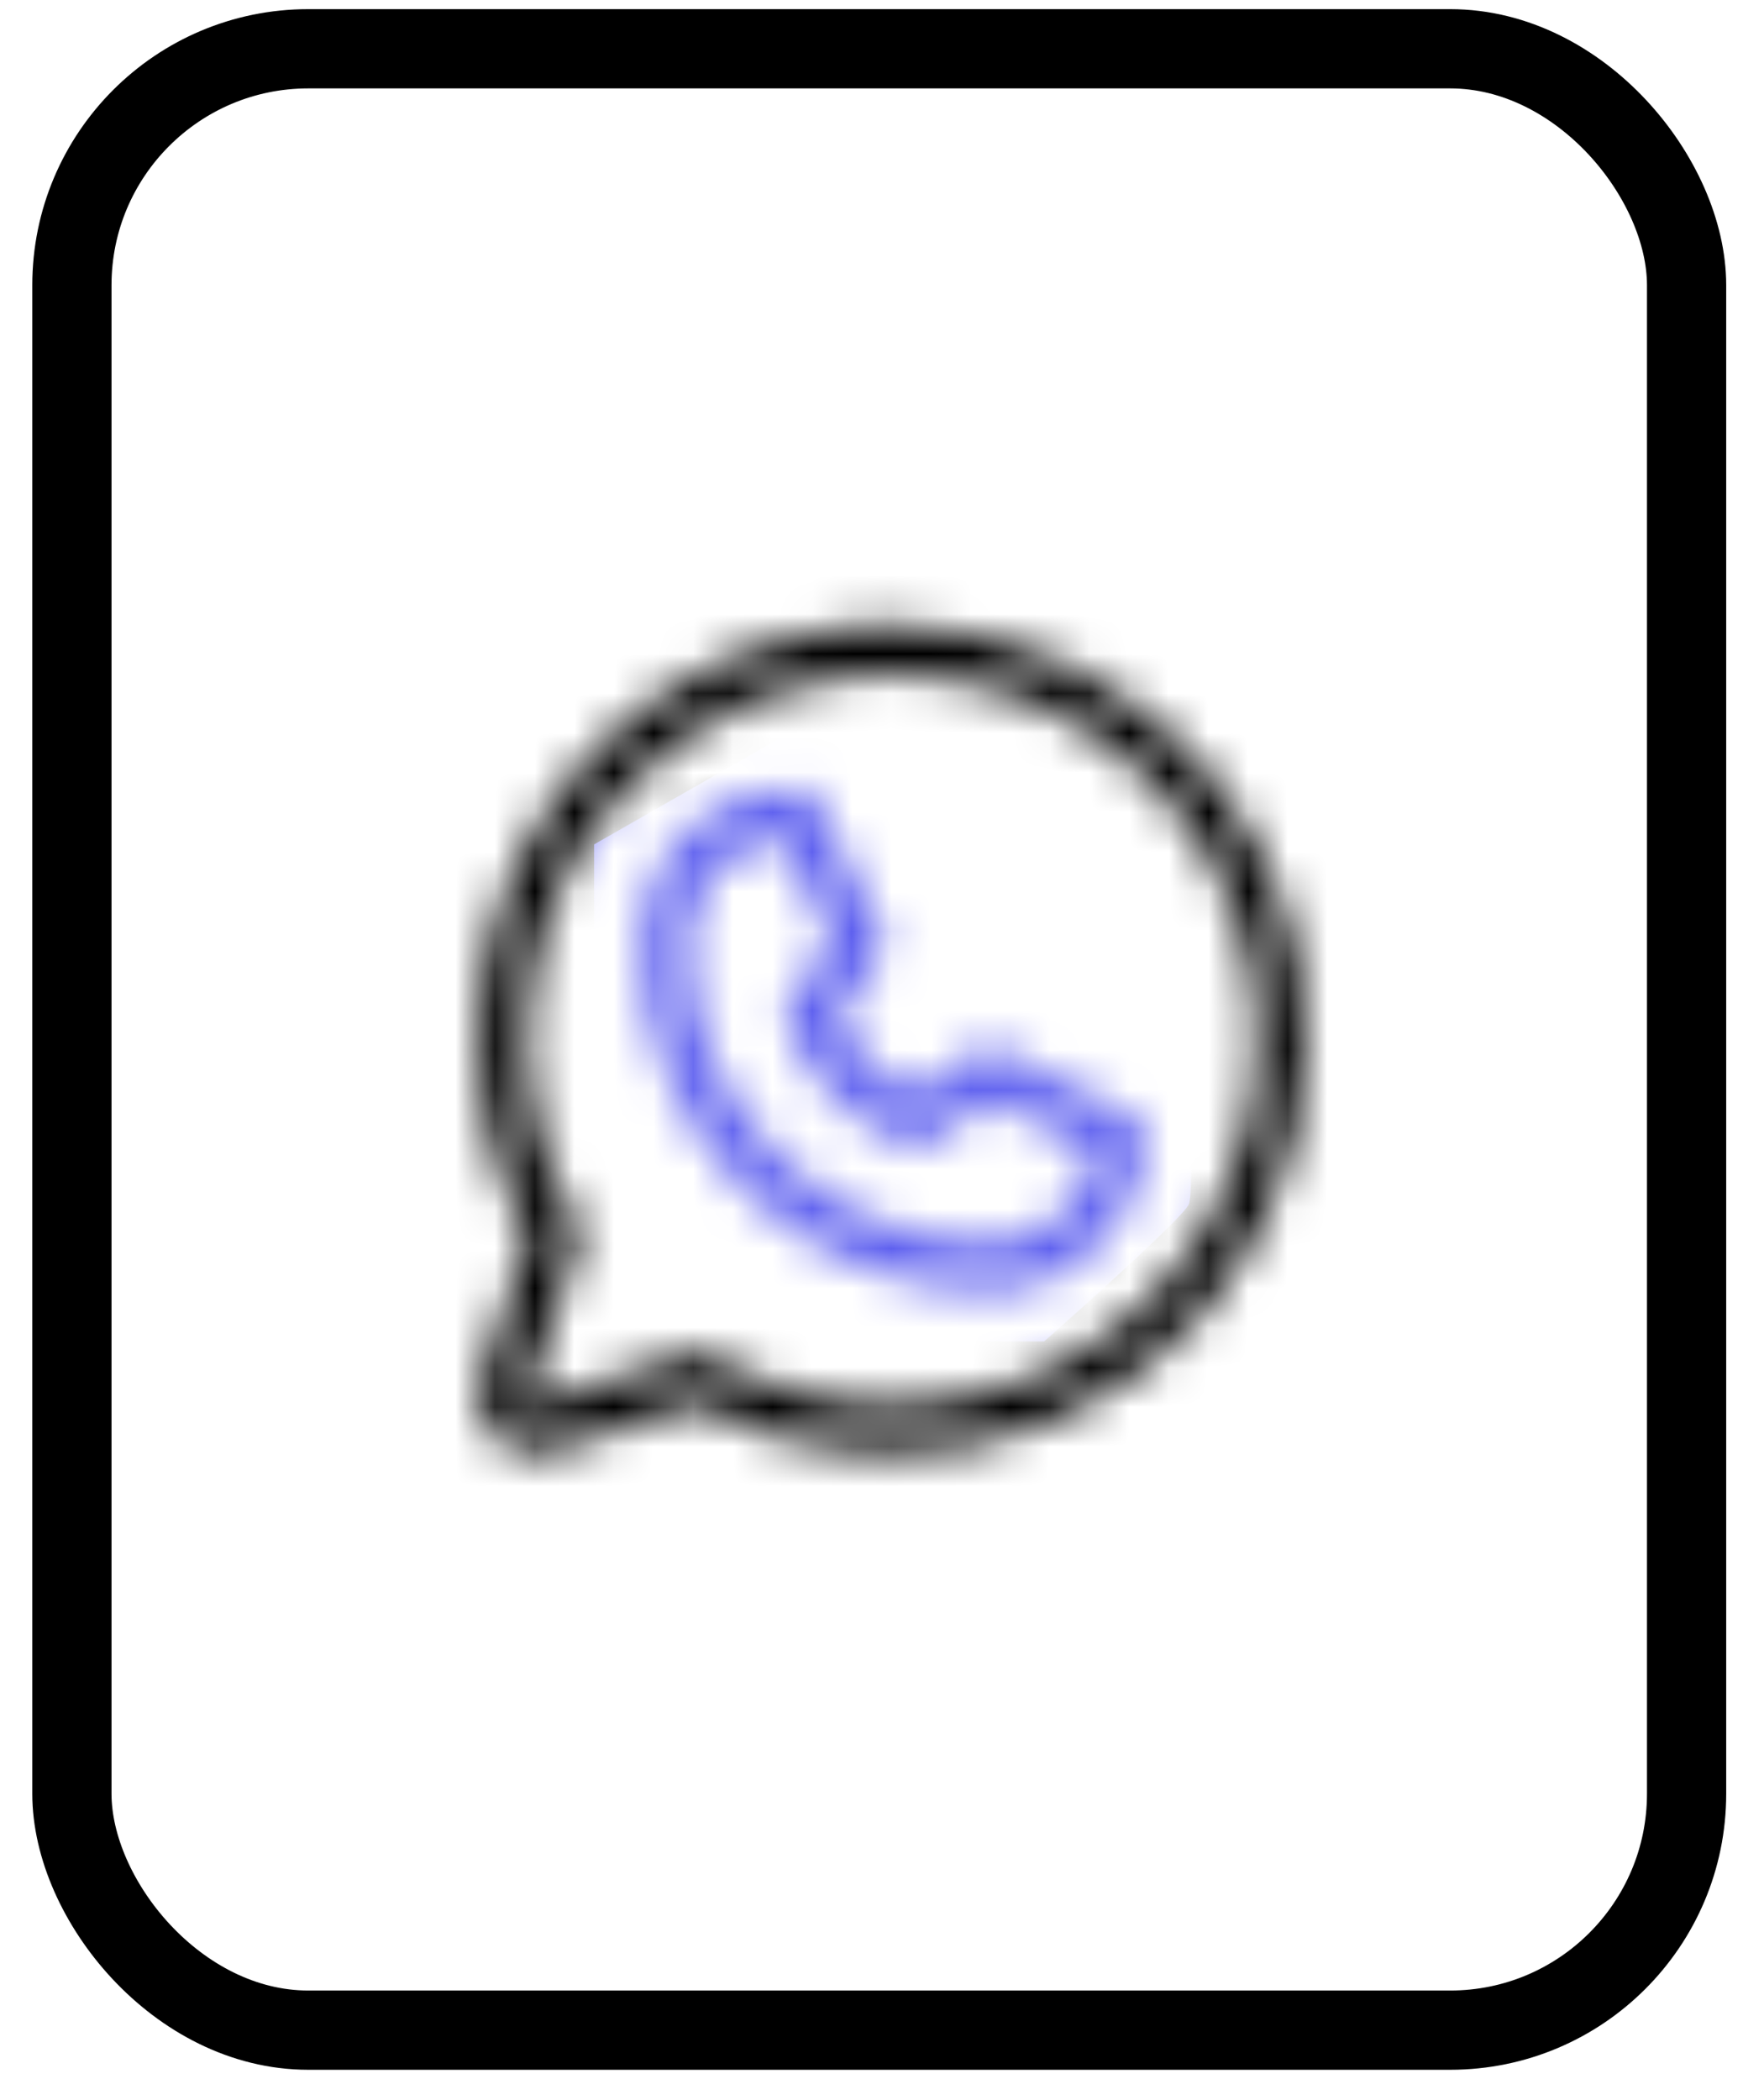 <svg width="44" height="53" viewBox="0 0 44 53" fill="none" xmlns="http://www.w3.org/2000/svg">
<rect x="1.815" y="1.231" width="40.761" height="50" rx="5.966" stroke="black" stroke-width="2"/>
<mask id="mask0_51_379" style="mask-type:alpha" maskUnits="userSpaceOnUse" x="12" y="15" width="21" height="22">
<path d="M28.535 28.142L25.257 26.503C25.16 26.454 25.052 26.433 24.944 26.439C24.836 26.446 24.732 26.481 24.642 26.541L23.036 27.612C22.223 27.196 21.561 26.534 21.145 25.721L22.216 24.116C22.276 24.026 22.311 23.921 22.318 23.814C22.325 23.706 22.303 23.598 22.255 23.501L20.616 20.223C20.565 20.12 20.486 20.034 20.389 19.974C20.291 19.913 20.179 19.881 20.065 19.882C19.032 19.882 18.042 20.292 17.312 21.022C16.582 21.752 16.172 22.742 16.172 23.774C16.174 26.11 17.103 28.349 18.755 30.001C20.407 31.653 22.646 32.582 24.982 32.584C26.015 32.584 27.005 32.174 27.735 31.444C28.465 30.714 28.875 29.724 28.875 28.692C28.875 28.577 28.844 28.465 28.784 28.368C28.724 28.271 28.638 28.193 28.535 28.142ZM24.982 31.355C22.972 31.353 21.045 30.553 19.624 29.132C18.203 27.711 17.403 25.784 17.401 23.774C17.401 23.132 17.634 22.511 18.056 22.026C18.478 21.541 19.061 21.225 19.698 21.137L20.995 23.73L19.93 25.326C19.875 25.411 19.84 25.507 19.831 25.608C19.821 25.709 19.836 25.81 19.875 25.903C20.44 27.247 21.509 28.316 22.853 28.881C22.947 28.92 23.048 28.935 23.149 28.926C23.249 28.916 23.346 28.882 23.43 28.826L25.026 27.762L27.62 29.058C27.532 29.695 27.216 30.278 26.731 30.7C26.246 31.123 25.625 31.355 24.982 31.355ZM22.523 15.784C20.712 15.784 18.931 16.254 17.357 17.149C15.782 18.045 14.467 19.334 13.54 20.89C12.614 22.447 12.109 24.218 12.073 26.029C12.038 27.84 12.474 29.629 13.339 31.221L12.148 34.793C12.064 35.046 12.052 35.317 12.113 35.576C12.174 35.836 12.306 36.073 12.495 36.261C12.683 36.449 12.92 36.581 13.18 36.643C13.439 36.704 13.71 36.692 13.963 36.607L17.535 35.417C18.934 36.176 20.487 36.605 22.076 36.673C23.666 36.74 25.25 36.444 26.708 35.806C28.166 35.168 29.459 34.206 30.488 32.993C31.517 31.78 32.256 30.348 32.648 28.806C33.039 27.264 33.074 25.653 32.748 24.096C32.423 22.538 31.746 21.076 30.77 19.82C29.793 18.564 28.543 17.547 27.114 16.848C25.684 16.148 24.115 15.785 22.523 15.784ZM22.523 35.453C20.903 35.453 19.31 35.026 17.907 34.215C17.814 34.162 17.708 34.133 17.6 34.132C17.534 34.133 17.468 34.144 17.405 34.164L13.574 35.441C13.538 35.453 13.499 35.454 13.463 35.446C13.425 35.437 13.392 35.418 13.365 35.391C13.338 35.364 13.319 35.33 13.31 35.293C13.301 35.256 13.303 35.218 13.315 35.181L14.592 31.355C14.619 31.273 14.629 31.185 14.62 31.098C14.611 31.011 14.584 30.928 14.54 30.852C13.523 29.095 13.115 27.052 13.377 25.039C13.64 23.026 14.56 21.157 15.994 19.72C17.428 18.283 19.297 17.36 21.309 17.093C23.322 16.826 25.366 17.231 27.125 18.245C28.884 19.259 30.259 20.824 31.037 22.699C31.815 24.574 31.953 26.654 31.428 28.614C30.904 30.576 29.747 32.309 28.137 33.545C26.527 34.782 24.554 35.452 22.523 35.453Z" fill="black"/>
</mask>
<g mask="url(#mask0_51_379)">
<rect x="7.689" y="14.537" width="27.948" height="26.547" fill="black"/>
<path d="M19.843 18.539L23.497 19.693V20.308L25.801 22.232L30.011 24.925C30.064 26.618 30.138 30.081 30.011 30.389C29.884 30.696 27.522 32.825 26.357 33.851H21.273L16.983 31.62L14.998 27.157V21.309L19.843 18.539Z" fill="#5D5FEF"/>
</g>
</svg>
